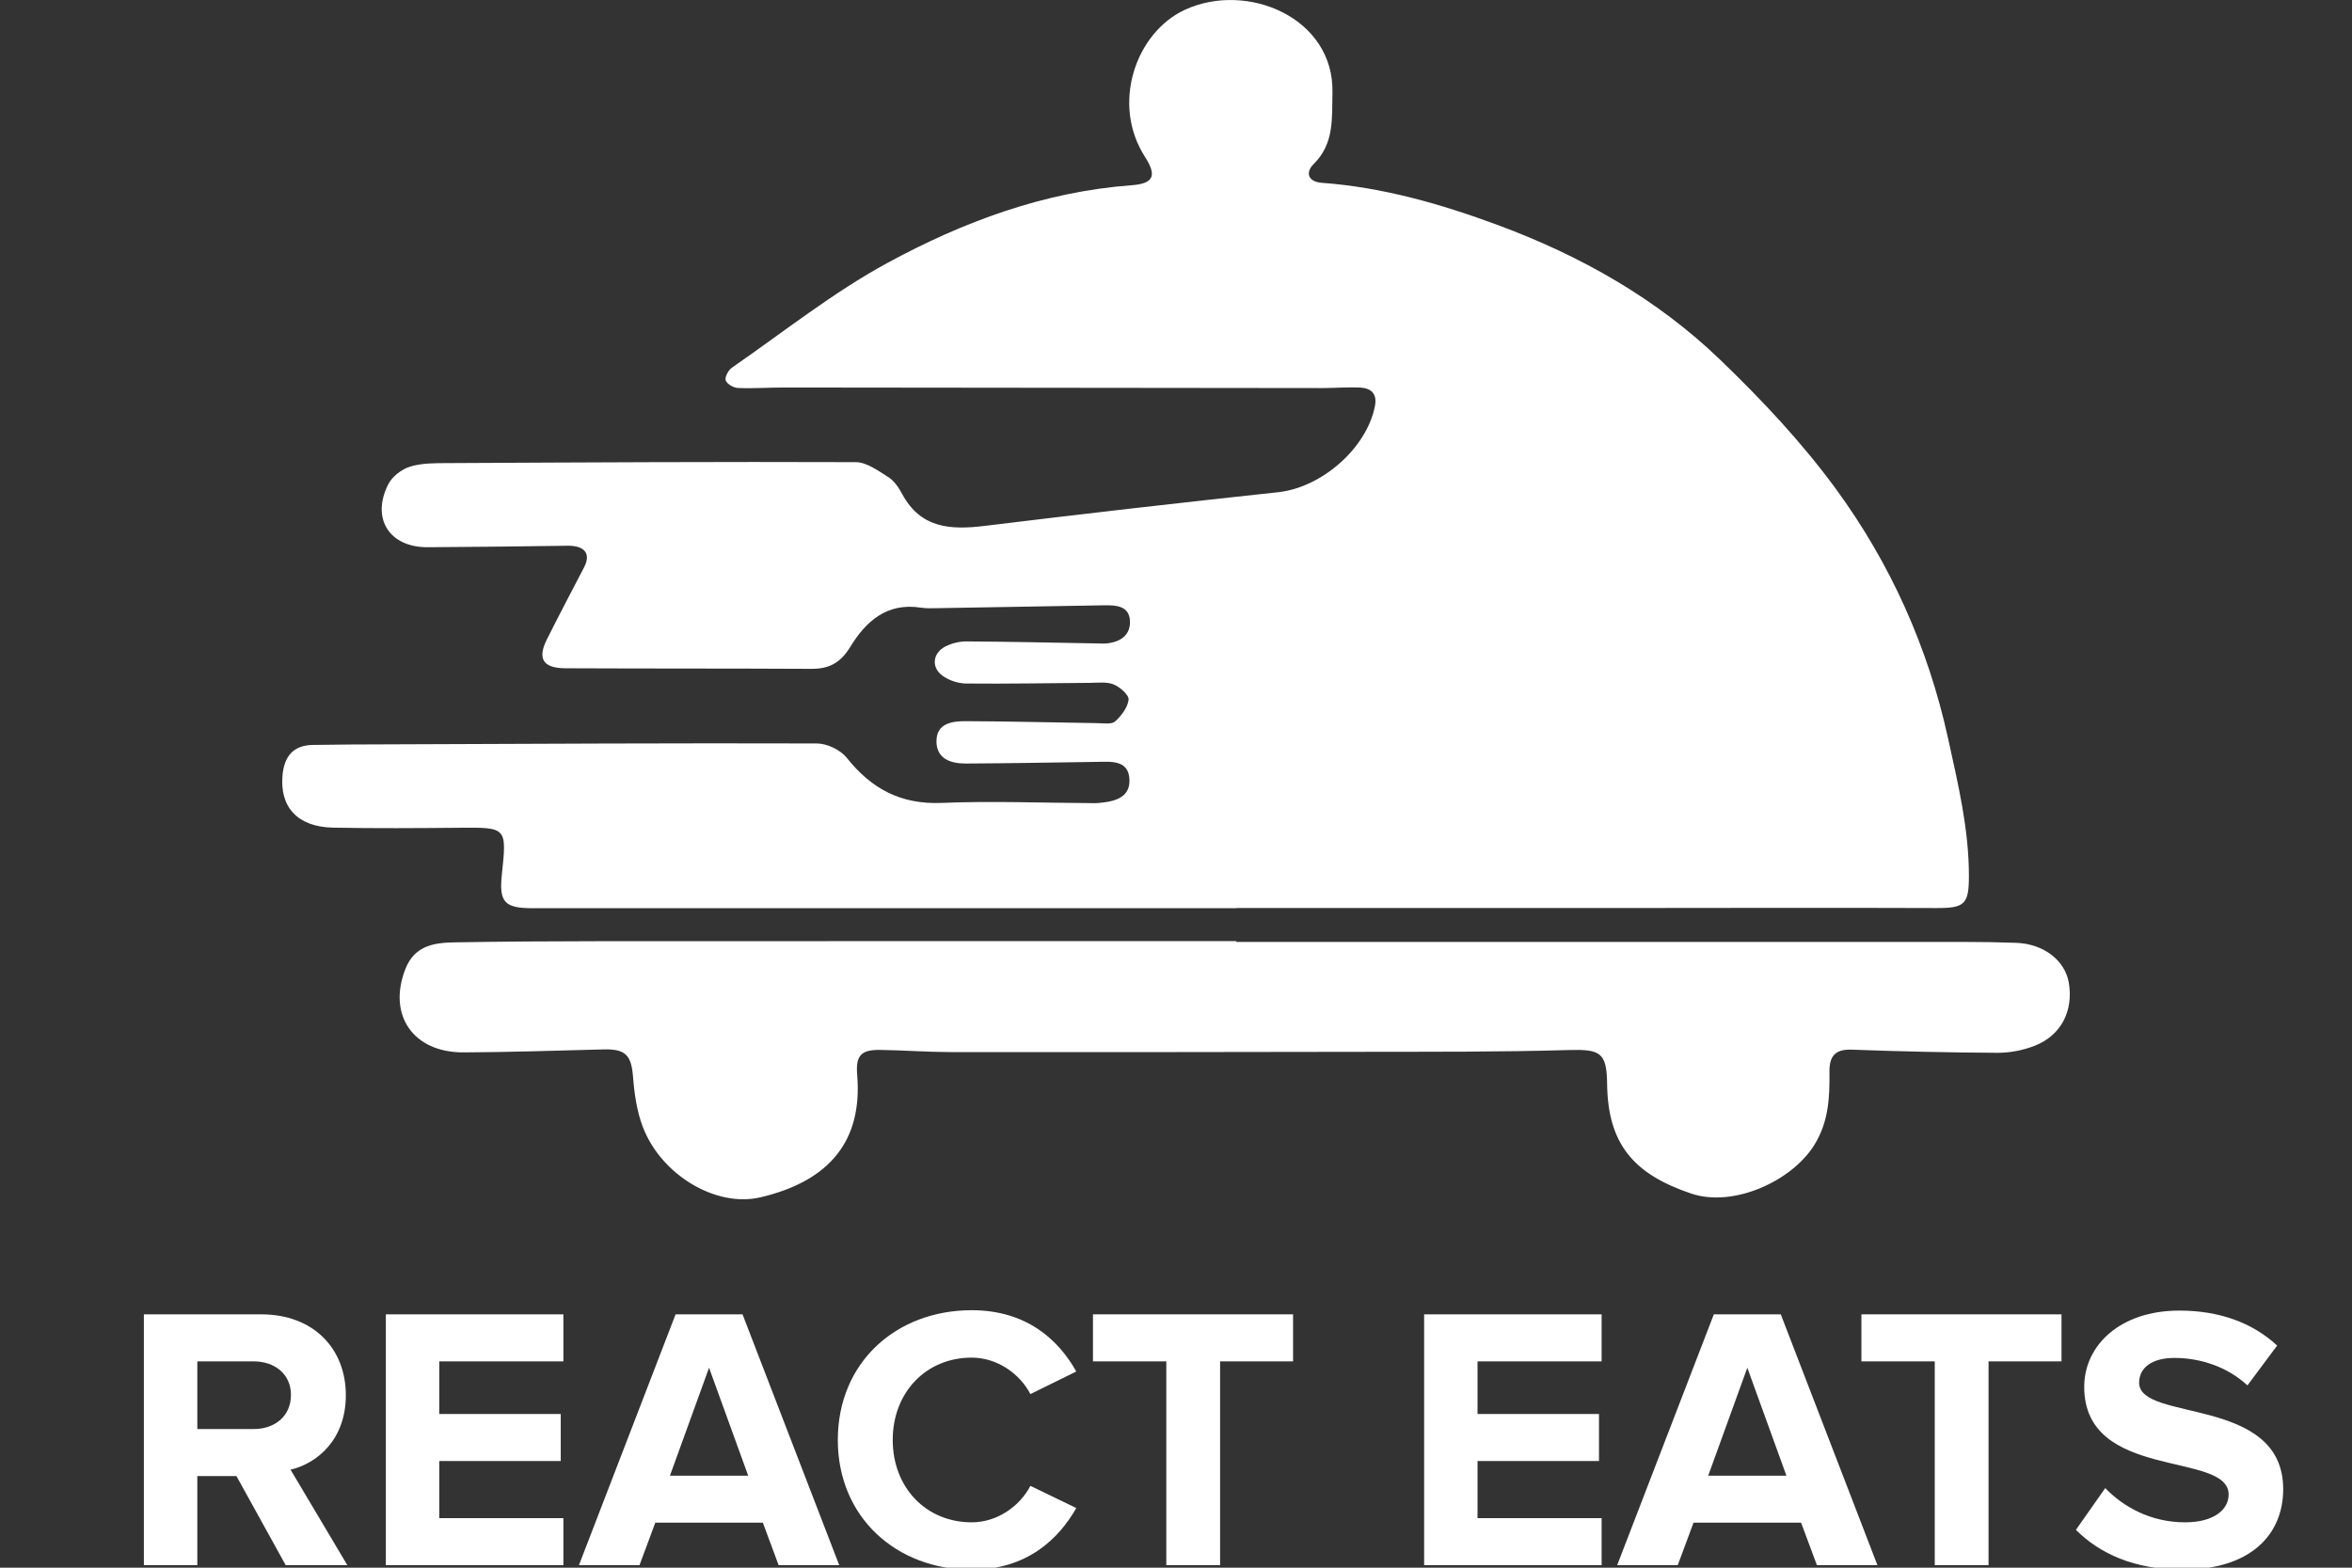 <?xml version="1.0" encoding="utf-8"?>
<!-- Generator: Adobe Illustrator 17.0.0, SVG Export Plug-In . SVG Version: 6.00 Build 0)  -->
<!DOCTYPE svg PUBLIC "-//W3C//DTD SVG 1.1//EN" "http://www.w3.org/Graphics/SVG/1.1/DTD/svg11.dtd">
<svg version="1.1" id="Layer_1" xmlns="http://www.w3.org/2000/svg" xmlns:xlink="http://www.w3.org/1999/xlink" x="0px" y="0px"
	 width="75px" height="50px" viewBox="0 0 75 50" enable-background="new 0 0 75 50" xml:space="preserve">
<rect x="0" y="0" width="75" height="50" fill="#333333" stroke="none"/>
<g>
	<path fill="#FFFFFF" d="M39.422,28.966c-7.486,0-14.972,0-22.458,0c-0.872,0-1.054-0.199-0.962-1.064
		c0.162-1.522,0.162-1.514-1.359-1.501c-1.34,0.012-2.68,0.022-4.019-0.004c-1.132-0.022-1.708-0.651-1.615-1.673
		c0.055-0.598,0.34-0.954,0.963-0.965c0.829-0.015,1.658-0.016,2.488-0.019c4.53-0.017,9.06-0.042,13.589-0.028
		c0.325,0.001,0.753,0.206,0.954,0.459c0.786,0.989,1.724,1.491,3.025,1.437c1.592-0.066,3.189-0.001,4.784,0.007
		c0.064,0,0.128,0.004,0.191-0.002c0.489-0.042,1.028-0.14,1.013-0.734C36,24.222,35.42,24.294,34.949,24.3
		c-1.382,0.02-2.763,0.045-4.145,0.052c-0.484,0.003-0.946-0.147-0.942-0.718c0.004-0.569,0.504-0.635,0.935-0.633
		c1.403,0.005,2.805,0.043,4.208,0.063c0.189,0.003,0.443,0.045,0.554-0.055c0.199-0.18,0.402-0.446,0.429-0.694
		c0.016-0.149-0.271-0.401-0.473-0.485c-0.221-0.091-0.5-0.053-0.754-0.051c-1.318,0.007-2.637,0.035-3.955,0.021
		c-0.257-0.003-0.554-0.101-0.759-0.254c-0.363-0.271-0.302-0.724,0.106-0.931c0.2-0.101,0.446-0.159,0.671-0.158
		c1.382,0.009,2.763,0.041,4.144,0.064c0.106,0.002,0.213,0.01,0.319,0c0.434-0.042,0.763-0.259,0.745-0.711
		c-0.019-0.482-0.43-0.511-0.809-0.505c-1.764,0.03-3.528,0.062-5.292,0.091c-0.191,0.003-0.386,0.013-0.573-0.016
		c-1.074-0.168-1.749,0.439-2.242,1.247c-0.309,0.507-0.67,0.708-1.236,0.705c-2.616-0.014-5.232-0.006-7.847-0.018
		c-0.715-0.003-0.903-0.302-0.596-0.917c0.386-0.773,0.789-1.537,1.188-2.303c0.226-0.434,0.022-0.695-0.527-0.688
		c-1.487,0.02-2.975,0.04-4.463,0.047c-1.216,0.006-1.805-0.91-1.257-2.003c0.125-0.248,0.425-0.483,0.694-0.566
		c0.375-0.117,0.797-0.112,1.199-0.114c4.338-0.022,8.677-0.046,13.015-0.03c0.348,0.001,0.714,0.271,1.036,0.474
		c0.187,0.118,0.336,0.334,0.444,0.537c0.588,1.101,1.544,1.155,2.629,1.022c3.119-0.382,6.241-0.739,9.366-1.075
		c1.381-0.149,2.822-1.399,3.083-2.751c0.077-0.396-0.129-0.569-0.476-0.586c-0.402-0.019-0.807,0.016-1.211,0.016
		c-5.721-0.005-11.442-0.013-17.163-0.018c-0.489,0-0.978,0.036-1.465,0.015c-0.14-0.006-0.351-0.128-0.388-0.243
		c-0.034-0.105,0.085-0.326,0.199-0.405c1.641-1.134,3.217-2.394,4.961-3.342c2.411-1.309,4.985-2.268,7.773-2.475
		c0.701-0.052,0.833-0.29,0.436-0.908c-1.09-1.698-0.286-3.969,1.275-4.69c1.976-0.912,4.762,0.248,4.704,2.651
		c-0.02,0.809,0.063,1.612-0.595,2.265c-0.286,0.284-0.175,0.571,0.253,0.603c1.949,0.144,3.8,0.675,5.622,1.35
		c2.64,0.979,5.059,2.346,7.087,4.297c1.325,1.275,2.604,2.636,3.687,4.117c1.742,2.382,2.938,5.047,3.577,7.959
		c0.32,1.457,0.666,2.895,0.664,4.398c-0.001,0.885-0.137,1.014-1.032,1.01c-3.339-0.013-6.678-0.002-10.016-0.001
		c-4.105,0.001-8.209,0-12.314,0C39.422,28.963,39.422,28.964,39.422,28.966z"/>
	<path fill="#FFFFFF" d="M39.423,30.041c7.739,0,15.477-0.001,23.216,0.001c0.553,0,1.106,0.009,1.658,0.029
		c0.871,0.032,1.555,0.561,1.674,1.279c0.148,0.896-0.248,1.675-1.09,2.004c-0.366,0.143-0.782,0.225-1.175,0.224
		c-1.551-0.007-3.103-0.043-4.653-0.1c-0.541-0.02-0.722,0.211-0.716,0.714c0.009,0.808-0.023,1.587-0.484,2.328
		c-0.712,1.145-2.572,2.004-3.926,1.547c-1.835-0.619-2.658-1.579-2.68-3.504c-0.012-0.997-0.218-1.103-1.238-1.073
		c-2.166,0.064-4.334,0.053-6.502,0.057c-4.401,0.009-8.801,0.012-13.202,0.008c-0.743-0.001-1.486-0.058-2.23-0.069
		c-0.627-0.01-0.792,0.183-0.741,0.807c0.171,2.074-0.862,3.375-3.093,3.896c-1.395,0.326-3.147-0.695-3.742-2.244
		c-0.192-0.501-0.271-1.061-0.313-1.601c-0.054-0.69-0.239-0.893-0.945-0.874c-1.487,0.039-2.973,0.088-4.46,0.095
		c-1.613,0.007-2.427-1.198-1.854-2.66c0.291-0.742,0.905-0.838,1.559-0.849c1.509-0.026,3.018-0.036,4.528-0.037
		c6.803-0.004,13.606-0.002,20.409-0.002C39.423,30.025,39.423,30.033,39.423,30.041z"/>
</g>
<g>
	<path fill="#FFFFFF" d="M9.11,49.92l-1.571-2.843H6.292v2.843H4.588v-8h3.742c1.667,0,2.698,1.092,2.698,2.579
		c0,1.403-0.899,2.171-1.763,2.375l1.811,3.046H9.11z M9.278,44.487c0-0.66-0.516-1.067-1.188-1.067H6.292v2.158H8.09
		C8.762,45.578,9.278,45.171,9.278,44.487z"/>
	<path fill="#FFFFFF" d="M12.304,49.92v-8h5.661v1.5h-3.958v1.679h3.874v1.499h-3.874v1.823h3.958v1.499H12.304z"/>
	<path fill="#FFFFFF" d="M24.829,49.92l-0.503-1.355h-3.43l-0.504,1.355h-1.931l3.082-8h2.135l3.083,8H24.829z M22.61,43.623
		l-1.247,3.442h2.495L22.61,43.623z"/>
	<path fill="#FFFFFF" d="M26.716,45.926c0-2.471,1.859-4.138,4.27-4.138c1.751,0,2.771,0.948,3.334,1.955l-1.463,0.72
		c-0.336-0.647-1.055-1.163-1.871-1.163c-1.463,0-2.519,1.115-2.519,2.626c0,1.512,1.056,2.627,2.519,2.627
		c0.816,0,1.535-0.516,1.871-1.163l1.463,0.707c-0.564,0.996-1.583,1.967-3.334,1.967C28.575,50.063,26.716,48.385,26.716,45.926z"
		/>
	<path fill="#FFFFFF" d="M37.191,49.92v-6.5h-2.339v-1.5h6.381v1.5h-2.327v6.5H37.191z"/>
	<path fill="#FFFFFF" d="M45.412,49.92v-8h5.66v1.5h-3.957v1.679h3.873v1.499h-3.873v1.823h3.957v1.499H45.412z"/>
	<path fill="#FFFFFF" d="M57.937,49.92l-0.504-1.355h-3.43l-0.504,1.355h-1.931l3.082-8h2.135l3.082,8H57.937z M55.718,43.623
		l-1.247,3.442h2.494L55.718,43.623z"/>
	<path fill="#FFFFFF" d="M61.695,49.92v-6.5h-2.339v-1.5h6.381v1.5H63.41v6.5H61.695z"/>
	<path fill="#FFFFFF" d="M66.196,48.793l0.936-1.332c0.563,0.588,1.438,1.092,2.542,1.092c0.947,0,1.392-0.42,1.392-0.888
		c0-1.392-4.605-0.42-4.605-3.43c0-1.332,1.151-2.435,3.034-2.435c1.271,0,2.327,0.384,3.118,1.115l-0.947,1.271
		c-0.647-0.6-1.512-0.876-2.327-0.876c-0.72,0-1.127,0.312-1.127,0.792c0,1.259,4.594,0.407,4.594,3.394
		c0,1.464-1.056,2.566-3.203,2.566C68.055,50.063,66.951,49.548,66.196,48.793z"/>
</g>
</svg>
